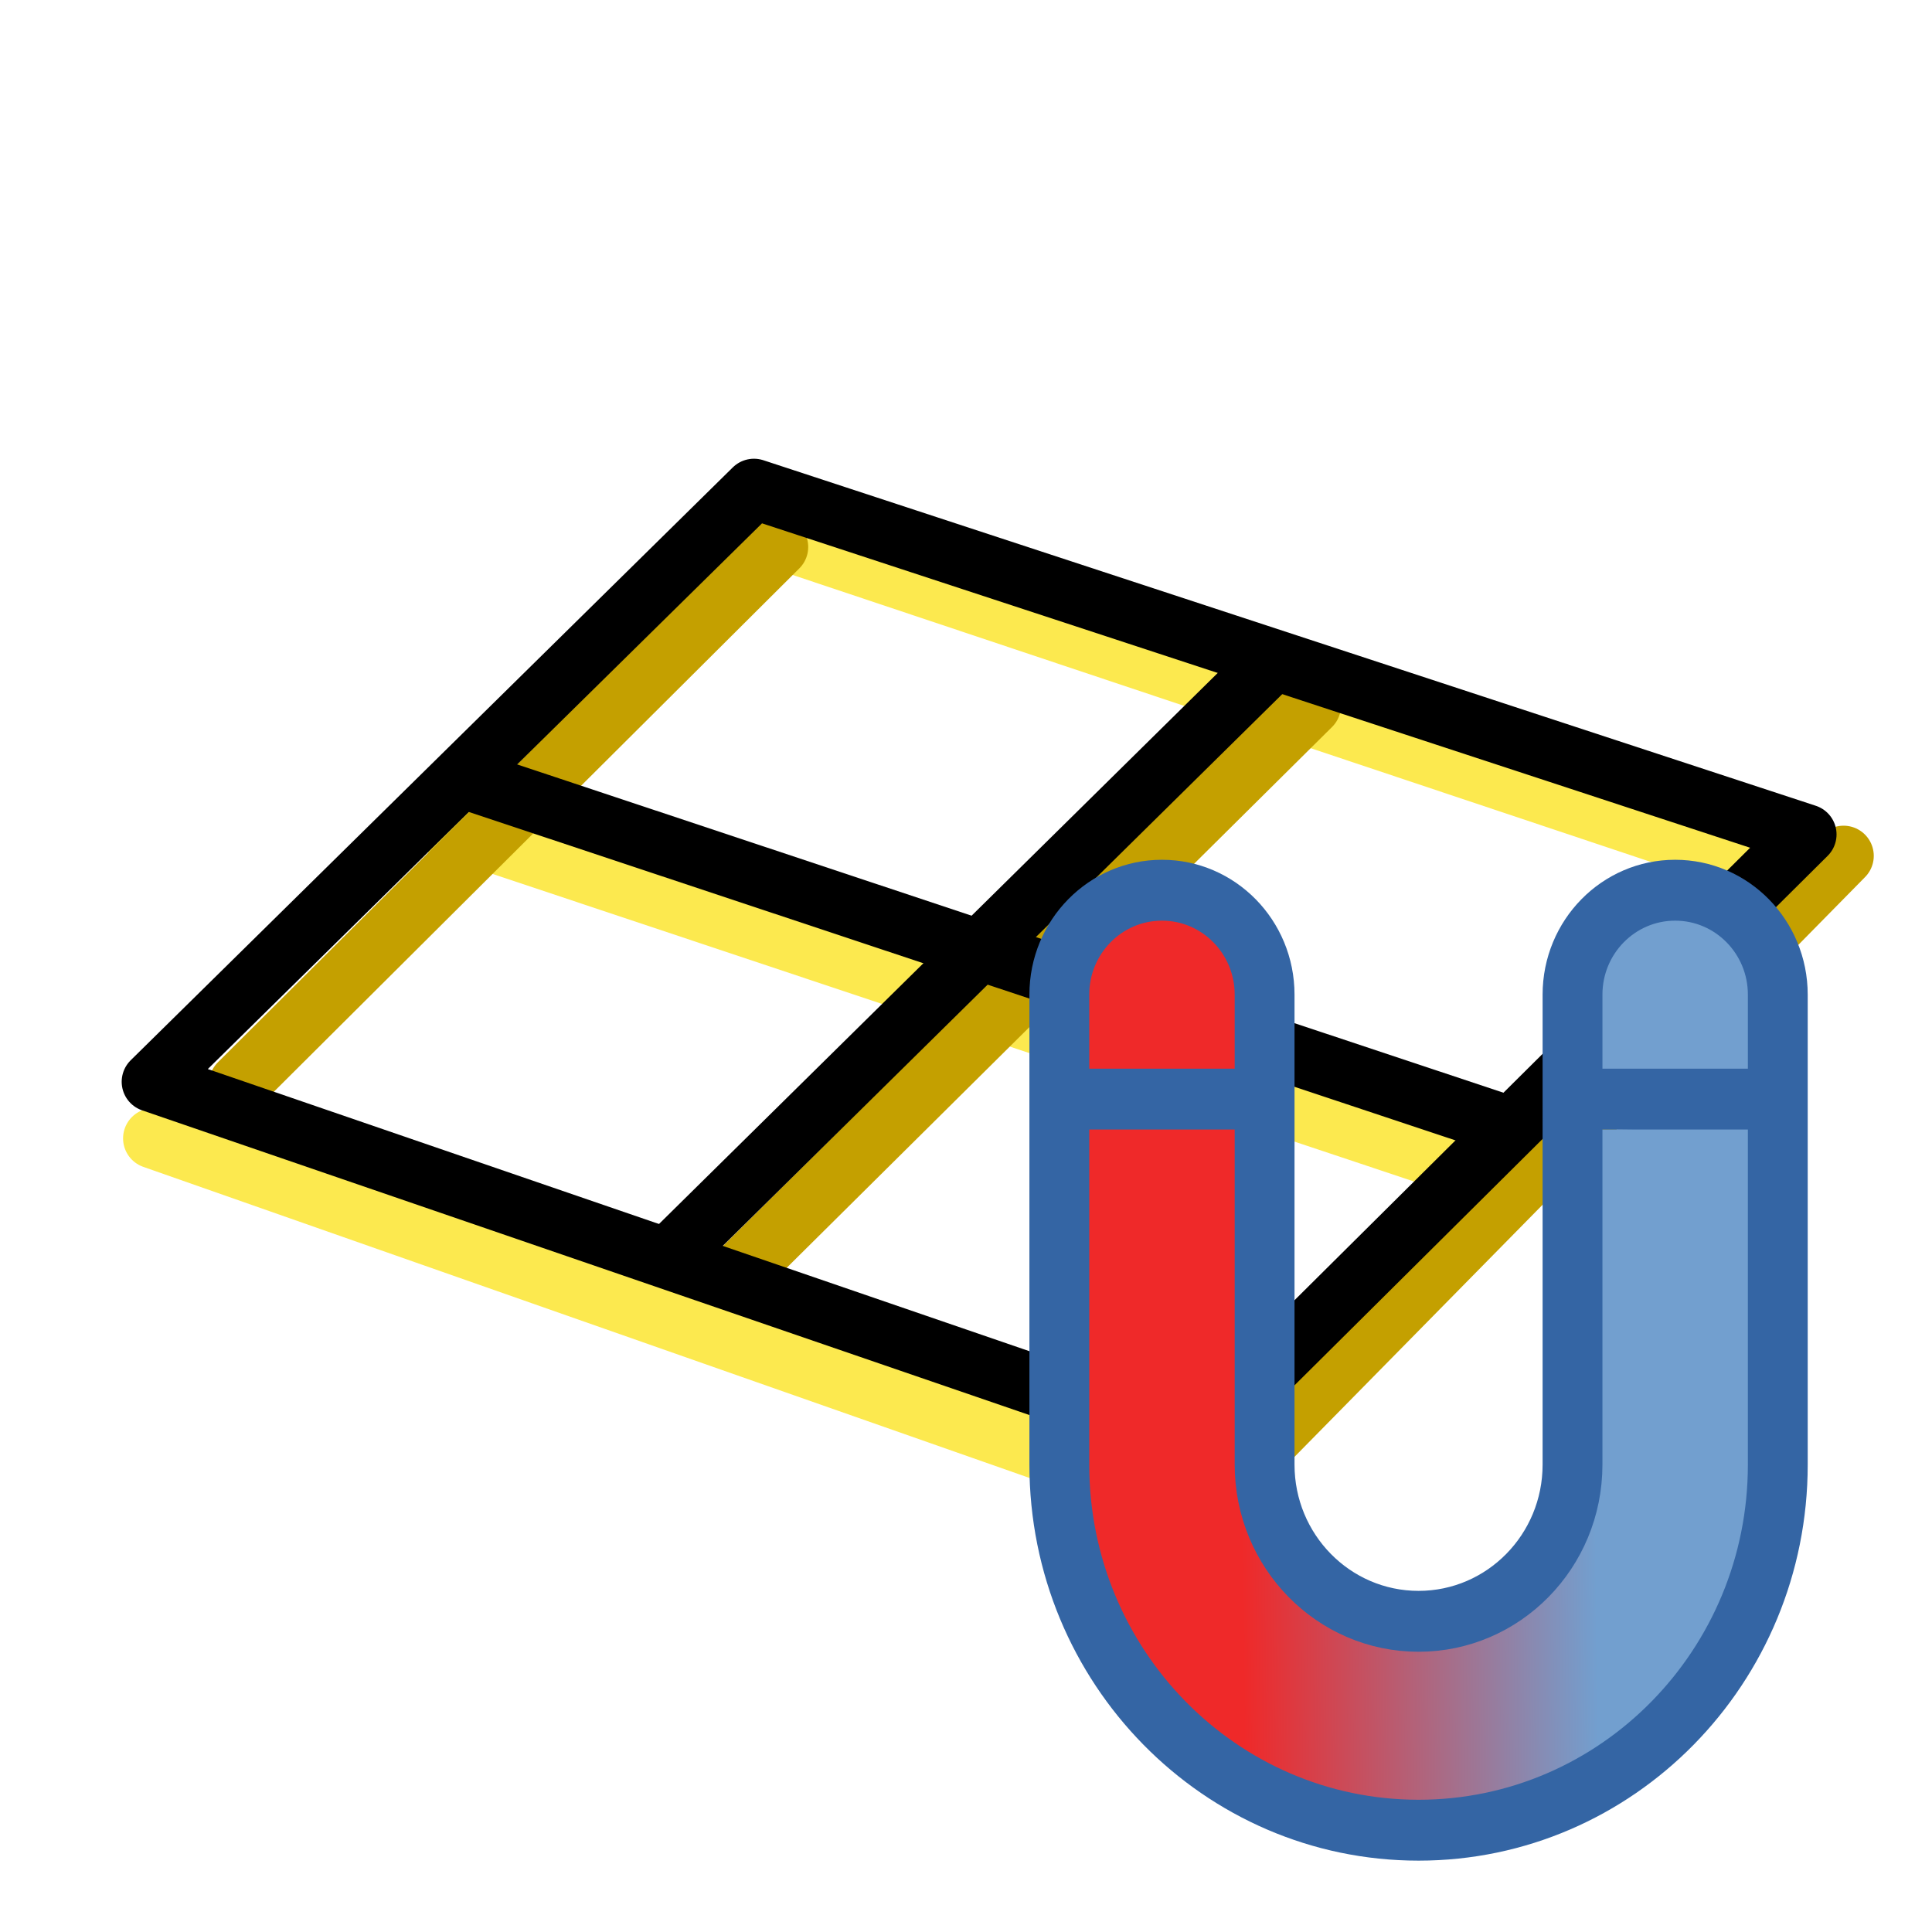 <?xml version="1.0" encoding="UTF-8" standalone="no"?>
<!-- Created with Inkscape (http://www.inkscape.org/) -->

<svg
   width="64"
   height="64"
   viewBox="0 0 64 64"
   version="1.1"
   id="svg1"
   xml:space="preserve"
   inkscape:version="1.3.2 (091e20ef0f, 2023-11-25)"
   sodipodi:docname="baseplate_magnet.svg"
   xmlns:inkscape="http://www.inkscape.org/namespaces/inkscape"
   xmlns:sodipodi="http://sodipodi.sourceforge.net/DTD/sodipodi-0.dtd"
   xmlns:xlink="http://www.w3.org/1999/xlink"
   xmlns="http://www.w3.org/2000/svg"
   xmlns:svg="http://www.w3.org/2000/svg"><sodipodi:namedview
     id="namedview1"
     pagecolor="#ffffff"
     bordercolor="#666666"
     borderopacity="1.0"
     inkscape:showpageshadow="2"
     inkscape:pageopacity="0.0"
     inkscape:pagecheckerboard="0"
     inkscape:deskcolor="#d1d1d1"
     inkscape:document-units="px"
     showguides="true"
     inkscape:zoom="11.432399"
     inkscape:cx="34.944546"
     inkscape:cy="40.848819"
     inkscape:window-width="1920"
     inkscape:window-height="1011"
     inkscape:window-x="1920"
     inkscape:window-y="32"
     inkscape:window-maximized="1"
     inkscape:current-layer="layer1"><sodipodi:guide
       position="2,64"
       orientation="-1,0"
       id="guide6"
       inkscape:locked="false"
       inkscape:label=""
       inkscape:color="rgb(0,134,229)" /><sodipodi:guide
       position="62,64"
       orientation="-1,0"
       id="guide7"
       inkscape:locked="false"
       inkscape:label=""
       inkscape:color="rgb(0,134,229)" /><sodipodi:guide
       position="0,62"
       orientation="0,1"
       id="guide8"
       inkscape:locked="false"
       inkscape:label=""
       inkscape:color="rgb(0,134,229)" /><sodipodi:guide
       position="0,2"
       orientation="0,1"
       id="guide9"
       inkscape:locked="false"
       inkscape:label=""
       inkscape:color="rgb(0,134,229)" /><sodipodi:guide
       position="0,49"
       orientation="0,1"
       id="guide10"
       inkscape:locked="false"
       inkscape:label=""
       inkscape:color="rgb(0,134,229)" /><sodipodi:guide
       position="50.616,13"
       orientation="0,1"
       id="guide11"
       inkscape:locked="false"
       inkscape:label=""
       inkscape:color="rgb(0,134,229)" /><sodipodi:guide
       position="15,25.187"
       orientation="-1,0"
       id="guide12"
       inkscape:locked="false"
       inkscape:label=""
       inkscape:color="rgb(0,134,229)" /><sodipodi:guide
       position="51,24.017"
       orientation="-1,0"
       id="guide13"
       inkscape:locked="false"
       inkscape:label=""
       inkscape:color="rgb(0,134,229)" /><sodipodi:guide
       position="34.666,36"
       orientation="0,1"
       id="guide14"
       inkscape:locked="false"
       inkscape:label=""
       inkscape:color="rgb(0,134,229)" /><sodipodi:guide
       position="28.392,26"
       orientation="0,1"
       id="guide15"
       inkscape:locked="false"
       inkscape:label=""
       inkscape:color="rgb(0,134,229)" /><sodipodi:guide
       position="28,18.807"
       orientation="-1,0"
       id="guide16"
       inkscape:locked="false"
       inkscape:label=""
       inkscape:color="rgb(0,134,229)" /><sodipodi:guide
       position="38,17.212"
       orientation="-1,0"
       id="guide17"
       inkscape:locked="false"
       inkscape:label=""
       inkscape:color="rgb(0,134,229)" /></sodipodi:namedview><defs
     id="defs1"><linearGradient
       id="linearGradient33"
       inkscape:collect="always"><stop
         style="stop-color:#ef2929;stop-opacity:1;"
         offset="0"
         id="stop34" /><stop
         style="stop-color:#729fcf;stop-opacity:1;"
         offset="1"
         id="stop33" /></linearGradient><inkscape:perspective
       sodipodi:type="inkscape:persp3d"
       inkscape:vp_x="0 : 32 : 1"
       inkscape:vp_y="0 : 1000 : 0"
       inkscape:vp_z="64 : 32 : 1"
       inkscape:persp3d-origin="32 : 21.333333 : 1"
       id="perspective1" /><linearGradient
       inkscape:collect="always"
       xlink:href="#linearGradient33"
       id="linearGradient1388"
       x1="75.298"
       y1="51.023"
       x2="84.825"
       y2="50.921"
       gradientUnits="userSpaceOnUse" /></defs><g
     inkscape:label="Warstwa 1"
     inkscape:groupmode="layer"
     id="layer1"><g
       id="g28"><path
         style="fill:none;fill-rule:evenodd;stroke:#fce94f;stroke-width:2;stroke-linecap:round;stroke-linejoin:round;stroke-opacity:1;stroke-dasharray:none"
         d="m 24.29,17.334 34.097,11.402"
         id="path26" /><path
         style="fill:none;fill-rule:evenodd;stroke:#fce94f;stroke-width:2;stroke-linecap:round;stroke-linejoin:round;stroke-opacity:1;stroke-dasharray:none"
         d="m 14.351,27.24 33.881,11.309"
         id="path25" /><path
         style="fill:none;fill-rule:evenodd;stroke:#c4a000;stroke-width:2;stroke-linecap:round;stroke-linejoin:round;stroke-dasharray:none;stroke-opacity:1"
         d="M 25.773,18.12 7.923,35.899"
         id="path23" /><path
         style="fill:none;fill-rule:evenodd;stroke:#c4a000;stroke-width:2;stroke-linecap:round;stroke-linejoin:round;stroke-dasharray:none;stroke-opacity:1"
         d="M 43.422,23.372 24.425,42.211"
         id="path24" /><path
         style="fill:none;fill-rule:evenodd;stroke:#000000;stroke-width:2;stroke-linecap:butt;stroke-linejoin:miter;stroke-opacity:1;stroke-dasharray:none"
         d="M 42.021,22.038 22.358,41.43"
         id="path21" /><path
         style="fill:none;fill-rule:evenodd;stroke:#000000;stroke-width:2;stroke-linecap:round;stroke-linejoin:round;stroke-opacity:1;stroke-dasharray:none"
         d="M 15.617,25.872 49.72,37.224"
         id="path22" /><path
         style="fill:none;fill-rule:evenodd;stroke:#c4a000;stroke-width:2;stroke-linecap:round;stroke-linejoin:bevel;stroke-dasharray:none;stroke-opacity:1"
         d="M 40.094,49.667 61.071,28.352"
         id="path28"
         sodipodi:nodetypes="cc" /><path
         style="fill:none;fill-rule:evenodd;stroke:#fce94f;stroke-width:2;stroke-linecap:round;stroke-linejoin:round;stroke-dasharray:none;stroke-opacity:1"
         d="M 5.077,37.71 39.701,49.864"
         id="path27"
         sodipodi:nodetypes="cc" /><path
         style="fill:none;fill-rule:evenodd;stroke:#000000;stroke-width:2;stroke-linecap:round;stroke-linejoin:round;stroke-dasharray:none;stroke-opacity:1"
         d="M 24.976,16.196 5.031,35.835 39.626,47.715 59.838,27.642 Z"
         id="path20"
         sodipodi:nodetypes="ccccc" /></g><g
       id="g1388"
       transform="matrix(1.231,0,0,1.226,-51.545,-11.384)"
       style="stroke-width:0.814"><path
         style="fill:#729fcf;fill-opacity:1;stroke:none;stroke-width:1.628;stroke-linecap:round;stroke-linejoin:round;stroke-dasharray:none;stroke-dashoffset:0;stroke-opacity:1"
         d="m 87.244,34.039 c 2.13,0.592 2.049,2.575 1.846,4.316 -1.287,-0.066 -2.894,-0.099 -4.182,-0.064 -0.356,-2.087 -0.444,-4.426 2.336,-4.252 z"
         id="path30"
         sodipodi:nodetypes="cccc" /><path
         style="fill:#ef2929;fill-opacity:1;stroke:none;stroke-width:1.628;stroke-linecap:round;stroke-linejoin:round;stroke-dasharray:none;stroke-dashoffset:0;stroke-opacity:1"
         d="m 73.716,33.927 c 1.811,0.108 1.84,1.18 1.842,4.856 l -4.765,-0.164 c 4.07e-4,-3.614 -0.314,-4.885 1.561,-4.773 z"
         id="path31"
         sodipodi:nodetypes="sccss" /><path
         style="opacity:1;fill:url(#linearGradient1388);fill-opacity:1;stroke:none;stroke-width:1.628;stroke-linecap:round;stroke-linejoin:round;stroke-dasharray:none;stroke-dashoffset:0;stroke-opacity:1"
         d="m 75.414,39.782 c 0.164,5.034 -1.798,12.341 4.342,13.798 7.221,-0.464 4.587,-8.156 5.067,-13.776 l 4.321,-0.048 c 0.761,8.383 0.566,17.858 -9.036,18.375 -9.776,-0.402 -9.703,-10.119 -9.35,-18.408 1.465,-0.106 3.151,-0.084 4.656,0.06 z"
         id="path32"
         sodipodi:nodetypes="ccccccc" /><g
         style="fill:none;fill-opacity:1;stroke:#3465a4;stroke-width:1.166;stroke-dasharray:none"
         id="g29"
         transform="matrix(1.381,0,0,1.411,63.474,29.106)"><path
           d="M 5,7 V 5 C 5,3.895 5.895,3 7,3 8.105,3 9,3.895 9,5 V 7 M 5,7 H 9 M 5,7 v 7 c 0,3.866 3.134,7 7,7 3.866,0 7,-3.134 7,-7 V 7 M 9,7 v 7 c 0,1.657 1.343,3 3,3 1.657,0 3,-1.343 3,-3 V 7 m 0,0 V 5 c 0,-1.105 0.895,-2 2,-2 1.105,0 2,0.895 2,2 v 2 m -4,0 h 4"
           stroke="#000000"
           stroke-width="2"
           stroke-linecap="round"
           id="path1"
           style="fill:none;fill-opacity:1;stroke:#3465a4;stroke-width:1.166;stroke-dasharray:none" /></g></g></g></svg>
